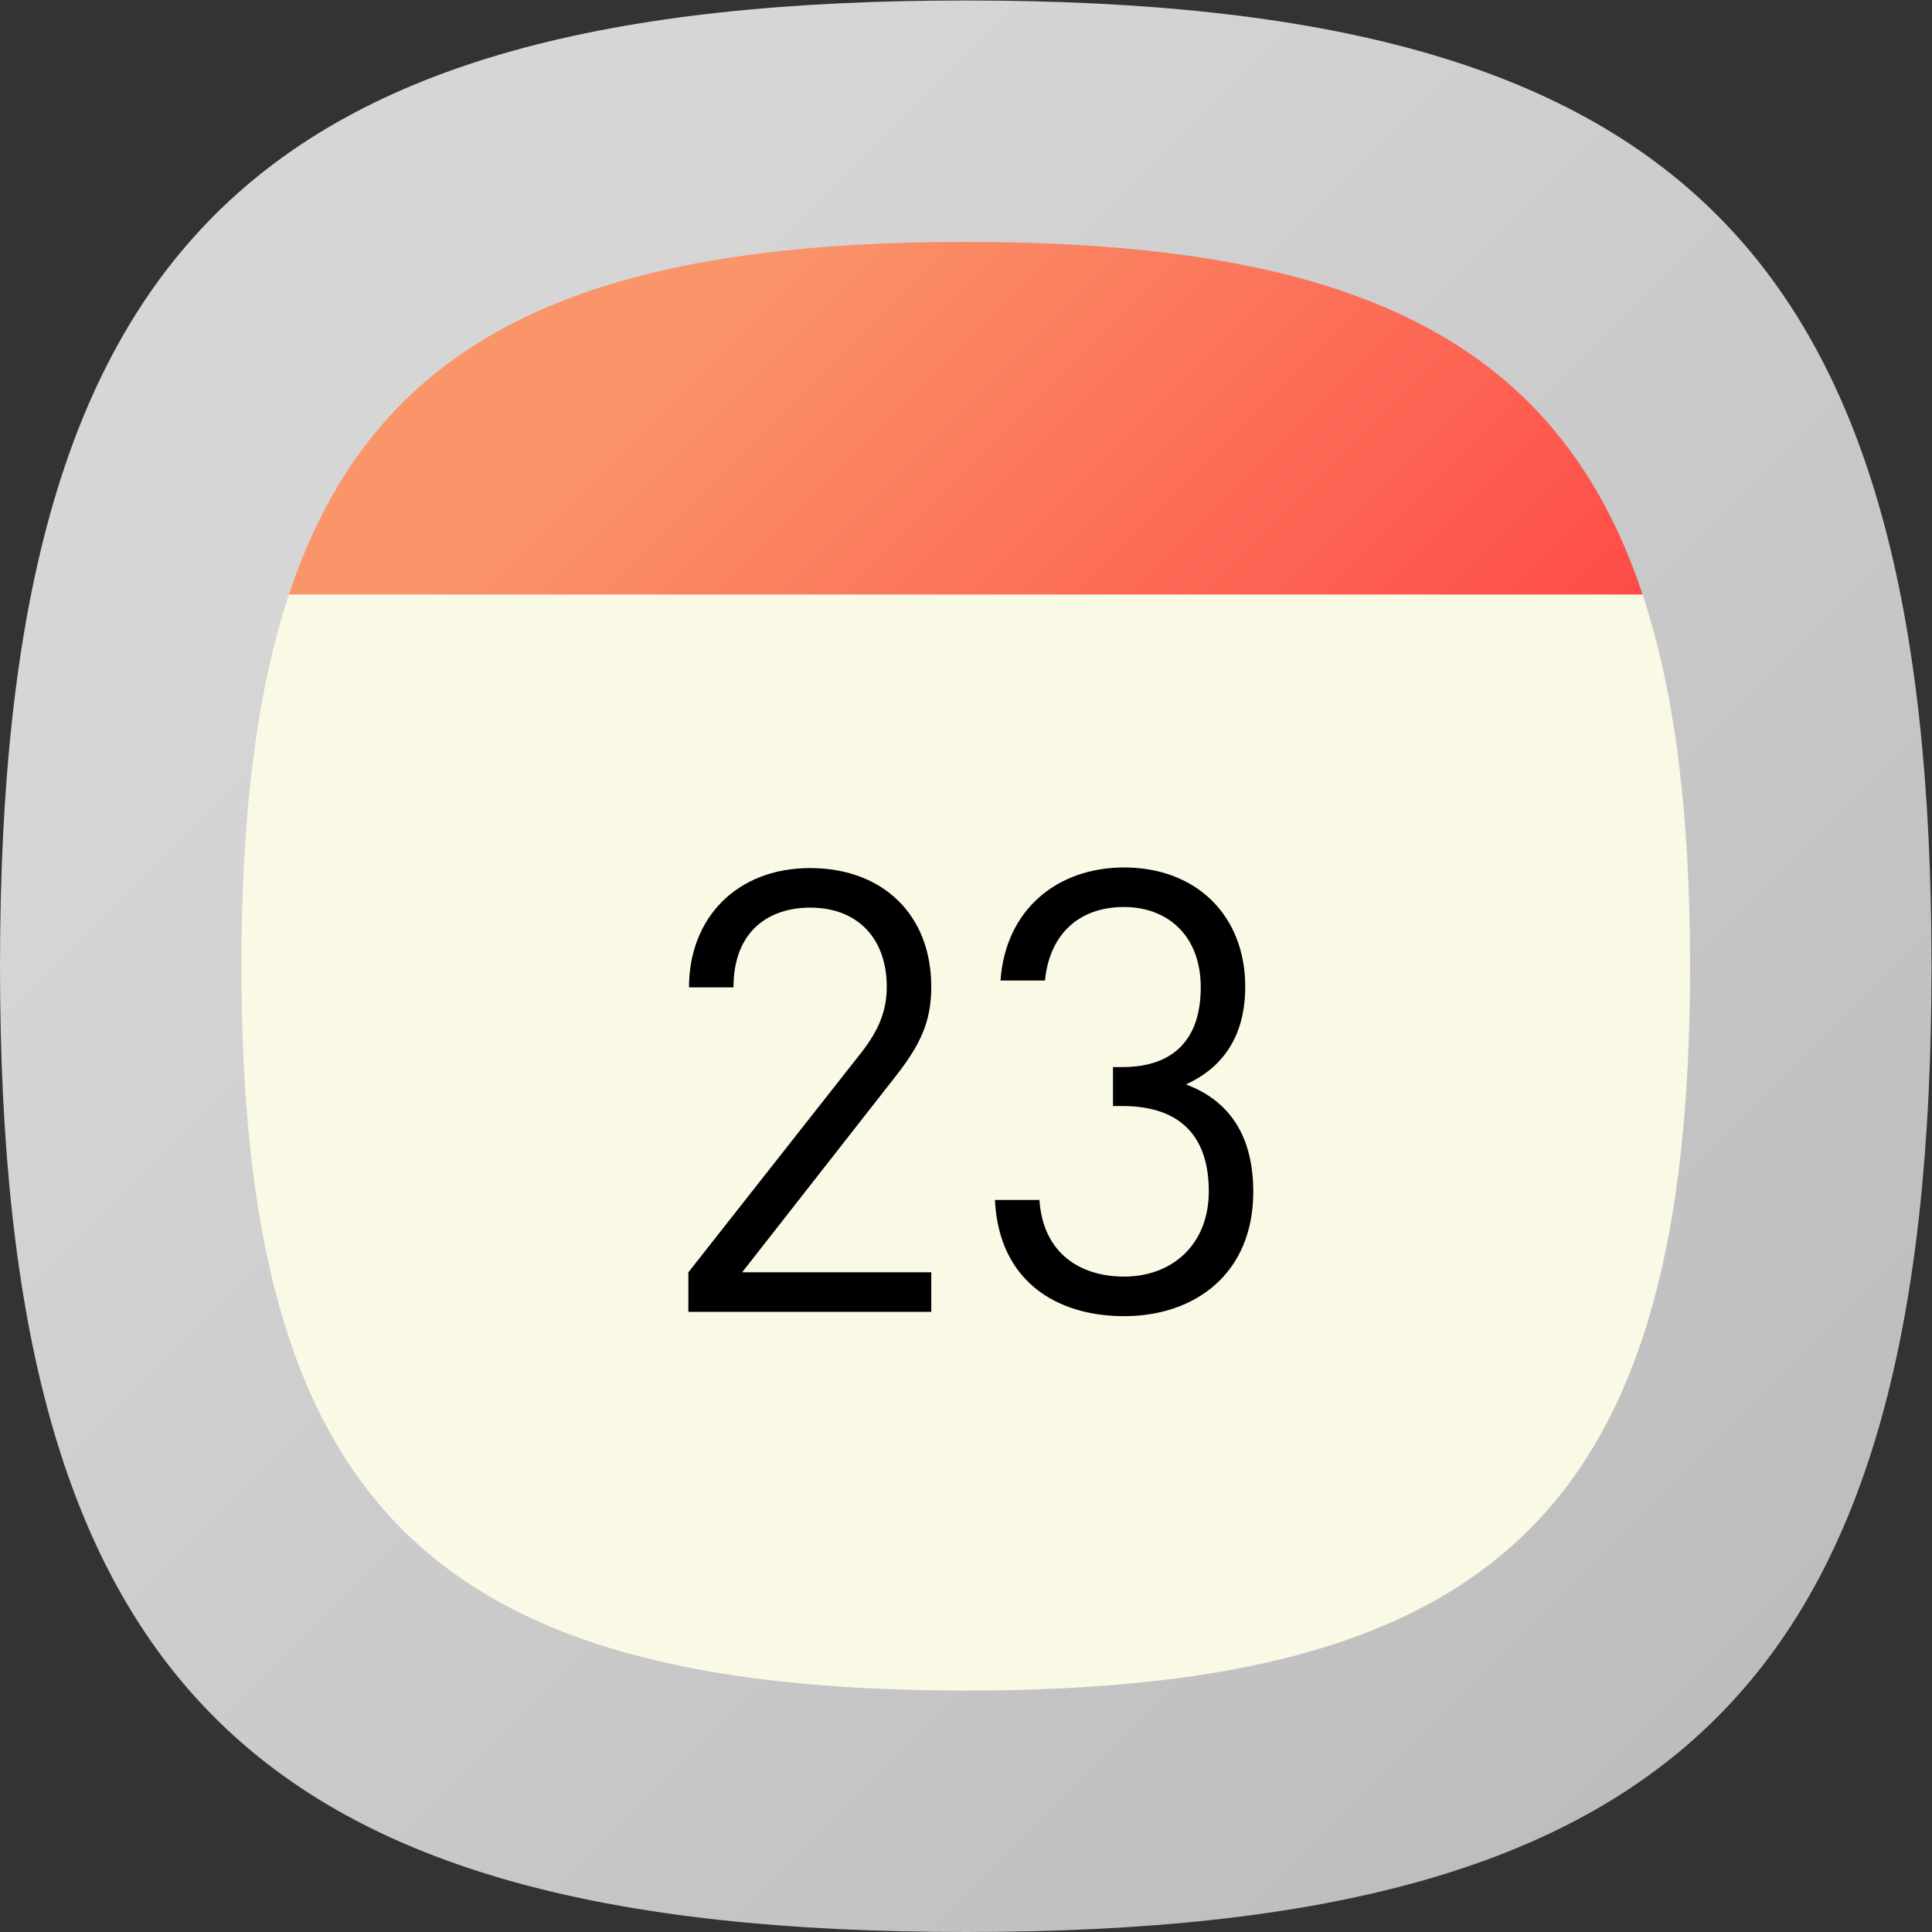 <?xml version="1.0" encoding="UTF-8" standalone="no"?>
<!-- Created with Inkscape (http://www.inkscape.org/) -->

<svg
   xmlns:dc="http://purl.org/dc/elements/1.1/"
   xmlns:cc="http://creativecommons.org/ns#"
   xmlns:rdf="http://www.w3.org/1999/02/22-rdf-syntax-ns#"
   xmlns:svg="http://www.w3.org/2000/svg"
   xmlns="http://www.w3.org/2000/svg"
   xmlns:sodipodi="http://sodipodi.sourceforge.net/DTD/sodipodi-0.dtd"
   xmlns:inkscape="http://www.inkscape.org/namespaces/inkscape"
   version="1.1"
   id="svg2"
   xml:space="preserve"
   width="133.333"
   height="133.333"
   viewBox="0 0 133.333 133.333"
   sodipodi:docname="calendar 23.ai.svg"
   inkscape:version="0.92.2 2405546, 2018-03-11"><rect x="0" y="0" width="133.333" height="133.333" fill="#333333" stroke="none"/><defs
     id="defs6"><clipPath
       clipPathUnits="userSpaceOnUse"
       id="clipPath18"><path
         d="M 50,100 C 12.956,100 0,87.039 0,50 v 0 C 0,12.961 12.956,0 50,0 v 0 c 37.045,0 50,12.961 50,50 v 0 c 0,37.044 -12.955,50 -50,50 z"
         id="path16"
         inkscape:connector-curvature="0" /></clipPath><linearGradient
       x1="0"
       y1="0"
       x2="1"
       y2="0"
       gradientUnits="userSpaceOnUse"
       gradientTransform="matrix(77.781,-77.781,-77.781,-77.781,11.11,88.891)"
       spreadMethod="pad"
       id="linearGradient32"><stop
         style="stop-opacity:1;stop-color:#d6d6d6"
         offset="0"
         id="stop24" /><stop
         style="stop-opacity:1;stop-color:#d6d6d6"
         offset="0.141"
         id="stop26" /><stop
         style="stop-opacity:1;stop-color:#bdbdbd"
         offset="1"
         id="stop28" /><stop
         style="stop-opacity:1;stop-color:#bdbdbd"
         offset="1"
         id="stop30" /></linearGradient><clipPath
       clipPathUnits="userSpaceOnUse"
       id="clipPath42"><path
         d="M 20.864,20.802 41.388,0.276 C 44.106,0.096 46.965,0 50,0 v 0 c 37.045,0 50,12.961 50,50 v 0 c 0,3.025 -0.096,5.874 -0.275,8.583 v 0 l -20.539,20.54 z"
         id="path40"
         inkscape:connector-curvature="0" /></clipPath><clipPath
       clipPathUnits="userSpaceOnUse"
       id="clipPath50"><path
         d="M -32768,32767 H 32767 V -32768 H -32768 Z"
         id="path48"
         inkscape:connector-curvature="0" /></clipPath><linearGradient
       x1="0"
       y1="0"
       x2="1"
       y2="0"
       gradientUnits="userSpaceOnUse"
       gradientTransform="matrix(38.86,-38.86,-38.86,-38.86,50.024,49.962)"
       spreadMethod="pad"
       id="linearGradient60"><stop
         style="stop-opacity:0.08;stop-color:#ffffff"
         offset="0"
         id="stop52" /><stop
         style="stop-opacity:0.08;stop-color:#ffffff"
         offset="0.104"
         id="stop54" /><stop
         style="stop-opacity:0;stop-color:#ffffff"
         offset="0.737"
         id="stop56" /><stop
         style="stop-opacity:0;stop-color:#ffffff"
         offset="1"
         id="stop58" /></linearGradient><mask
       maskUnits="userSpaceOnUse"
       x="0"
       y="0"
       width="1"
       height="1"
       id="mask62"><g
         id="g72"><g
           clip-path="url(#clipPath50)"
           id="g70"><g
             id="g68"><g
               id="g66"><path
                 d="M -32768,32767 H 32767 V -32768 H -32768 Z"
                 style="fill:url(#linearGradient60);stroke:none"
                 id="path64"
                 inkscape:connector-curvature="0" /></g></g></g></g></mask><linearGradient
       x1="0"
       y1="0"
       x2="1"
       y2="0"
       gradientUnits="userSpaceOnUse"
       gradientTransform="matrix(38.86,-38.86,-38.86,-38.86,50.024,49.962)"
       spreadMethod="pad"
       id="linearGradient86"><stop
         style="stop-opacity:1;stop-color:#000000"
         offset="0"
         id="stop78" /><stop
         style="stop-opacity:1;stop-color:#000000"
         offset="0.104"
         id="stop80" /><stop
         style="stop-opacity:1;stop-color:#000000"
         offset="0.737"
         id="stop82" /><stop
         style="stop-opacity:1;stop-color:#000000"
         offset="1"
         id="stop84" /></linearGradient><clipPath
       clipPathUnits="userSpaceOnUse"
       id="clipPath96"><path
         d="M 0,100 H 100 V 0 H 0 Z"
         id="path94"
         inkscape:connector-curvature="0" /></clipPath><clipPath
       clipPathUnits="userSpaceOnUse"
       id="clipPath108"><path
         d="M 14.96,69.25 H 85.04 C 80.651,82.46 70.01,87.5 50,87.5 v 0 C 29.99,87.5 19.35,82.46 14.96,69.25"
         id="path106"
         inkscape:connector-curvature="0" /></clipPath><linearGradient
       x1="0"
       y1="0"
       x2="1"
       y2="0"
       gradientUnits="userSpaceOnUse"
       gradientTransform="matrix(37.063,-37.063,-37.063,-37.063,31.468,89.805)"
       spreadMethod="pad"
       id="linearGradient122"><stop
         style="stop-opacity:1;stop-color:#fa956a"
         offset="0"
         id="stop114" /><stop
         style="stop-opacity:1;stop-color:#fa956a"
         offset="0.141"
         id="stop116" /><stop
         style="stop-opacity:1;stop-color:#fe4b47"
         offset="1"
         id="stop118" /><stop
         style="stop-opacity:1;stop-color:#fe4b47"
         offset="1"
         id="stop120" /></linearGradient><clipPath
       clipPathUnits="userSpaceOnUse"
       id="clipPath136"><path
         d="M 0,100 H 100 V 0 H 0 Z"
         id="path134"
         inkscape:connector-curvature="0" /></clipPath><clipPath
       clipPathUnits="userSpaceOnUse"
       id="clipPath152"><path
         d="m 51.799,49.259 6.292,-6.292 -0.469,-0.204 5.352,-5.352 0.122,-0.611 -16.532,16.533 -6.126,0.729 -4.767,-5.156 7.034,-7.034 -7.066,-9.765 19.483,-19.483 c 4.753,0.238 8.892,0.837 12.482,1.842 v 0 -0.005 c 0.047,0.013 0.091,0.028 0.137,0.042 v 0 c 0.277,0.078 0.542,0.164 0.811,0.247 v 0 c 0.263,0.082 0.53,0.158 0.786,0.244 v 0 c 0.502,0.168 0.993,0.346 1.469,0.533 v 0 c 0.207,0.081 0.404,0.169 0.606,0.254 v 0 c 0.286,0.117 0.573,0.235 0.85,0.36 v 0 c 0.201,0.091 0.396,0.191 0.594,0.287 v 0 c 0.265,0.127 0.533,0.255 0.791,0.391 v 0 c 0.188,0.099 0.37,0.204 0.553,0.307 v 0 c 0.257,0.142 0.513,0.287 0.762,0.438 v 0 c 0.172,0.104 0.339,0.213 0.507,0.32 v 0 c 0.251,0.161 0.499,0.324 0.741,0.492 v 0 c 0.154,0.108 0.307,0.219 0.457,0.329 v 0 c 0.246,0.182 0.488,0.366 0.726,0.556 v 0 c 0.136,0.109 0.27,0.219 0.402,0.33 v 0 c 0.246,0.207 0.485,0.419 0.721,0.636 v 0 c 0.114,0.104 0.227,0.208 0.338,0.315 v 0 c 0.086,0.082 0.175,0.158 0.26,0.241 v 0 l -0.011,0.01 c 2.684,2.669 4.662,6.042 6.015,10.233 v 0 l -22.356,22.356 -5.7,1.055 z"
         id="path150"
         inkscape:connector-curvature="0" /></clipPath><clipPath
       clipPathUnits="userSpaceOnUse"
       id="clipPath160"><path
         d="M -32768,32767 H 32767 V -32768 H -32768 Z"
         id="path158"
         inkscape:connector-curvature="0" /></clipPath><linearGradient
       x1="0"
       y1="0"
       x2="1"
       y2="0"
       gradientUnits="userSpaceOnUse"
       gradientTransform="matrix(35.978,-35.978,-35.978,-35.978,39.16,52.785)"
       spreadMethod="pad"
       id="linearGradient166"><stop
         style="stop-opacity:0.08;stop-color:#ffffff"
         offset="0"
         id="stop162" /><stop
         style="stop-opacity:0;stop-color:#ffffff"
         offset="1"
         id="stop164" /></linearGradient><mask
       maskUnits="userSpaceOnUse"
       x="0"
       y="0"
       width="1"
       height="1"
       id="mask168"><g
         id="g178"><g
           clip-path="url(#clipPath160)"
           id="g176"><g
             id="g174"><g
               id="g172"><path
                 d="M -32768,32767 H 32767 V -32768 H -32768 Z"
                 style="fill:url(#linearGradient166);stroke:none"
                 id="path170"
                 inkscape:connector-curvature="0" /></g></g></g></g></mask><linearGradient
       x1="0"
       y1="0"
       x2="1"
       y2="0"
       gradientUnits="userSpaceOnUse"
       gradientTransform="matrix(35.978,-35.978,-35.978,-35.978,39.16,52.785)"
       spreadMethod="pad"
       id="linearGradient188"><stop
         style="stop-opacity:1;stop-color:#231815"
         offset="0"
         id="stop184" /><stop
         style="stop-opacity:1;stop-color:#231815"
         offset="1"
         id="stop186" /></linearGradient></defs><sodipodi:namedview
     pagecolor="#ffffff"
     bordercolor="#666666"
     borderopacity="1"
     objecttolerance="10"
     gridtolerance="10"
     guidetolerance="10"
     inkscape:pageopacity="0"
     inkscape:pageshadow="2"
     inkscape:window-width="1366"
     inkscape:window-height="717"
     id="namedview4"
     showgrid="false"
     inkscape:zoom="7.0800003"
     inkscape:cx="56.859421"
     inkscape:cy="78.506174"
     inkscape:window-x="0"
     inkscape:window-y="25"
     inkscape:window-maximized="1"
     inkscape:current-layer="g10" /><g
     id="g10"
     inkscape:groupmode="layer"
     inkscape:label="calendar 23"
     transform="matrix(1.333,0,0,-1.333,0,133.333)"><g
       id="g12"><g
         id="g14"
         clip-path="url(#clipPath18)"><g
           id="g20"><g
             id="g22"><path
               d="M 50,100 C 12.956,100 0,87.039 0,50 v 0 C 0,12.961 12.956,0 50,0 v 0 c 37.045,0 50,12.961 50,50 v 0 c 0,37.044 -12.955,50 -50,50 z"
               style="fill:url(#linearGradient32);stroke:none"
               id="path34"
               inkscape:connector-curvature="0" /></g></g></g></g><g
       id="g36"><g
         id="g38"
         clip-path="url(#clipPath42)"><g
           id="g44"><g
             id="g46" /><g
             id="g74"
             mask="url(#mask62)"><g
               id="g76"><path
                 d="M 20.864,20.802 41.388,0.276 C 44.106,0.096 46.965,0 50,0 v 0 c 37.045,0 50,12.961 50,50 v 0 c 0,3.025 -0.096,5.874 -0.275,8.583 v 0 l -20.539,20.54 z"
                 style="fill:url(#linearGradient86);stroke:none"
                 id="path88"
                 inkscape:connector-curvature="0" /></g></g></g></g></g><g
       id="g90"><g
         id="g92"
         clip-path="url(#clipPath96)"><g
           id="g98"
           transform="translate(87.5,50)"><path
             d="m 0,0 c 0,-27.78 -9.72,-37.5 -37.5,-37.5 -27.78,0 -37.5,9.72 -37.5,37.5 0,7.77 0.76,14.12 2.46,19.25 H -2.46 C -0.76,14.12 0,7.77 0,0"
             style="fill:#f9f9e5;fill-opacity:1;fill-rule:nonzero;stroke:none"
             id="path100"
             inkscape:connector-curvature="0" /></g></g></g><g
       id="g102"><g
         id="g104"
         clip-path="url(#clipPath108)"><g
           id="g110"><g
             id="g112"><path
               d="M 14.96,69.25 H 85.04 C 80.651,82.46 70.01,87.5 50,87.5 v 0 C 29.99,87.5 19.35,82.46 14.96,69.25"
               style="fill:url(#linearGradient122);stroke:none"
               id="path124"
               inkscape:connector-curvature="0" /></g></g></g></g><g
       id="g130"><g
         id="g132"
         clip-path="url(#clipPath136)"><g
           id="g138"
           transform="translate(35.639,32.107)"><path
             d="m 0,0 v 2.048 l 8.991,11.423 c 0.864,1.12 1.28,2.112 1.28,3.36 0,2.464 -1.472,4.096 -3.967,4.096 -2.112,0 -3.968,-1.184 -3.968,-4.128 H 0.032 c 0,3.584 2.464,6.176 6.272,6.176 3.743,0 6.271,-2.4 6.271,-6.144 0,-1.824 -0.576,-3.008 -1.824,-4.608 L 2.784,2.048 h 9.791 V 0 Z"
             style="fill:#000000;fill-opacity:1;fill-rule:nonzero;stroke:none"
             id="path140"
             inkscape:connector-curvature="0" /></g><g
           id="g142"
           transform="translate(58.198,31.884)"><path
             d="m 0,0 c -3.584,0 -6.495,1.888 -6.687,6.016 h 2.303 C -4.191,3.167 -2.176,2.048 0,2.048 c 2.464,0 4.384,1.632 4.384,4.415 0,2.752 -1.376,4.416 -4.48,4.416 h -0.48 v 2.016 h 0.48 c 2.784,0 4.064,1.568 4.064,4.127 0,2.721 -1.76,4.161 -3.968,4.161 -2.399,0 -3.871,-1.472 -4.096,-3.808 h -2.303 c 0.255,3.68 2.943,5.855 6.399,5.855 3.712,0 6.271,-2.463 6.271,-6.175 C 6.271,14.654 5.248,12.927 3.2,11.999 5.504,11.135 6.687,9.279 6.687,6.432 6.687,2.239 3.712,0 0,0"
             style="fill:#000000;fill-opacity:1;fill-rule:nonzero;stroke:none"
             id="path144"
             inkscape:connector-curvature="0" /></g></g></g><g
       id="g146"><g
         id="g148"
         clip-path="url(#clipPath152)"><g
           id="g154"><g
             id="g156" /><g
             id="g180"
             mask="url(#mask168)"><g
               id="g182"><path
                 d="m 51.799,49.259 6.292,-6.292 -0.469,-0.204 5.352,-5.352 0.122,-0.611 -16.532,16.533 -6.126,0.729 -4.767,-5.156 7.034,-7.034 -7.066,-9.765 19.483,-19.483 c 4.753,0.238 8.892,0.837 12.482,1.842 v 0 -0.005 c 0.047,0.013 0.091,0.028 0.137,0.042 v 0 c 0.277,0.078 0.542,0.164 0.811,0.247 v 0 c 0.263,0.082 0.53,0.158 0.786,0.244 v 0 c 0.502,0.168 0.993,0.346 1.469,0.533 v 0 c 0.207,0.081 0.404,0.169 0.606,0.254 v 0 c 0.286,0.117 0.573,0.235 0.85,0.36 v 0 c 0.201,0.091 0.396,0.191 0.594,0.287 v 0 c 0.265,0.127 0.533,0.255 0.791,0.391 v 0 c 0.188,0.099 0.37,0.204 0.553,0.307 v 0 c 0.257,0.142 0.513,0.287 0.762,0.438 v 0 c 0.172,0.104 0.339,0.213 0.507,0.32 v 0 c 0.251,0.161 0.499,0.324 0.741,0.492 v 0 c 0.154,0.108 0.307,0.219 0.457,0.329 v 0 c 0.246,0.182 0.488,0.366 0.726,0.556 v 0 c 0.136,0.109 0.27,0.219 0.402,0.33 v 0 c 0.246,0.207 0.485,0.419 0.721,0.636 v 0 c 0.114,0.104 0.227,0.208 0.338,0.315 v 0 c 0.086,0.082 0.175,0.158 0.26,0.241 v 0 l -0.011,0.01 c 2.684,2.669 4.662,6.042 6.015,10.233 v 0 l -22.356,22.356 -5.7,1.055 z"
                 style="fill:url(#linearGradient188);stroke:none"
                 id="path190"
                 inkscape:connector-curvature="0" /></g></g></g></g></g></g></svg>
